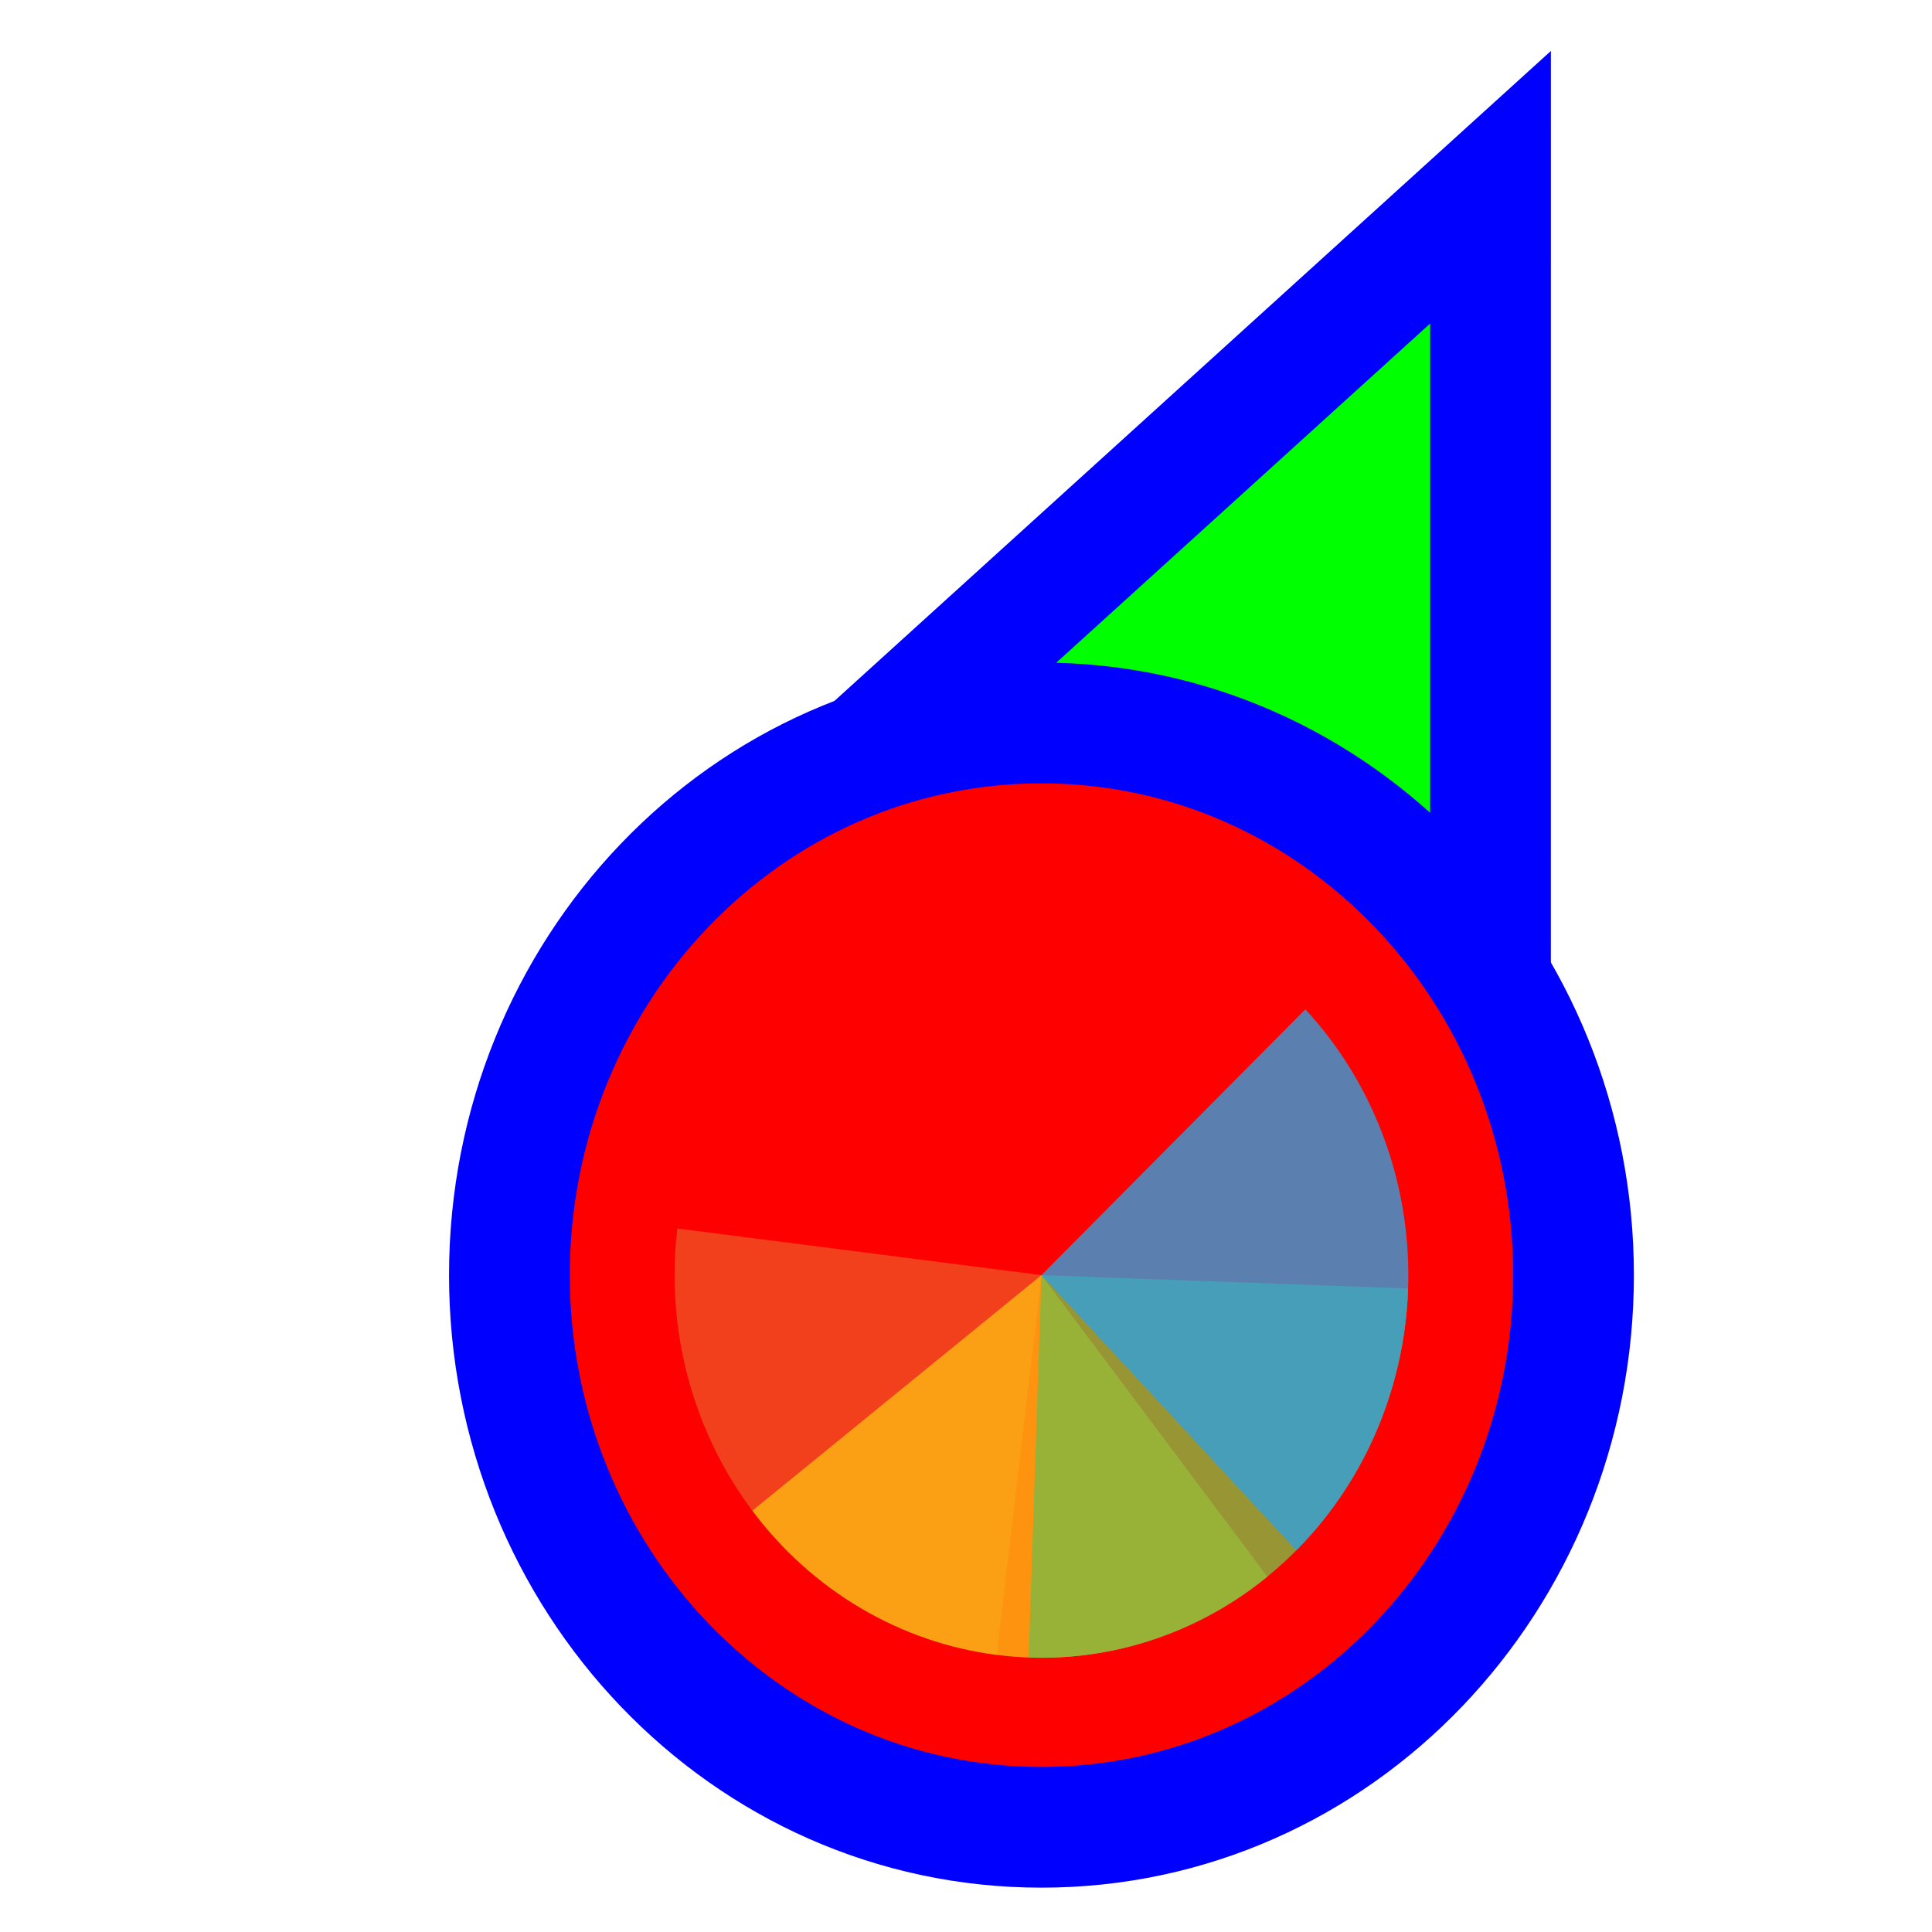 <svg width="256" height="256" viewBox="0 0 256 256" fill="none" xmlns="http://www.w3.org/2000/svg">
<path d="M183.289 37.705L197.501 24.811L197.5 44L197.495 164L197.494 176.678L185.766 171.863L140.92 153.451L140.718 153.368L140.52 153.274L96.371 132.431L84.865 126.999L94.289 118.449L183.289 37.705Z" fill="#00FF00" stroke="#0000FF" stroke-width="16"/>
<path d="M138 242.125C98.73 242.125 67.5 209.028 67.5 168.961C67.5 128.894 98.73 95.797 138 95.797C177.27 95.797 208.5 128.894 208.5 168.961C208.5 209.028 177.27 242.125 138 242.125Z" fill="#FF0000" stroke="#0000FF" stroke-width="16"/>
<path d="M132.076 219.283L138 168.961L89.751 162.782C88.973 169.391 89.451 176.094 91.156 182.51C92.862 188.926 95.763 194.929 99.693 200.176C103.624 205.422 108.506 209.81 114.062 213.089C119.618 216.367 125.739 218.472 132.076 219.283Z" fill="#F05024" fill-opacity="0.8"/>
<path d="M99.693 200.175L138 168.961L167.928 208.914C162.897 213.013 157.142 216.038 150.99 217.818C144.839 219.597 138.411 220.095 132.075 219.283C125.739 218.472 119.618 216.367 114.062 213.088C108.506 209.81 103.624 205.422 99.693 200.175Z" fill="#FCB813" fill-opacity="0.8"/>
<path d="M186.581 170.731L138 168.961L136.303 219.63C142.683 219.863 149.044 218.782 155.023 216.45C161.003 214.119 166.483 210.582 171.152 206.041C175.821 201.5 179.586 196.045 182.234 189.986C184.881 183.928 186.358 177.385 186.581 170.731Z" fill="#7EBA41" fill-opacity="0.8"/>
<path d="M171.768 205.432L138 168.961L172.968 133.742C177.403 138.531 180.889 144.185 183.229 150.38C185.568 156.574 186.715 163.189 186.604 169.846C186.492 176.503 185.125 183.072 182.579 189.178C180.034 195.284 176.36 200.807 171.768 205.432Z" fill="#32A0DA" fill-opacity="0.8"/>
</svg>
